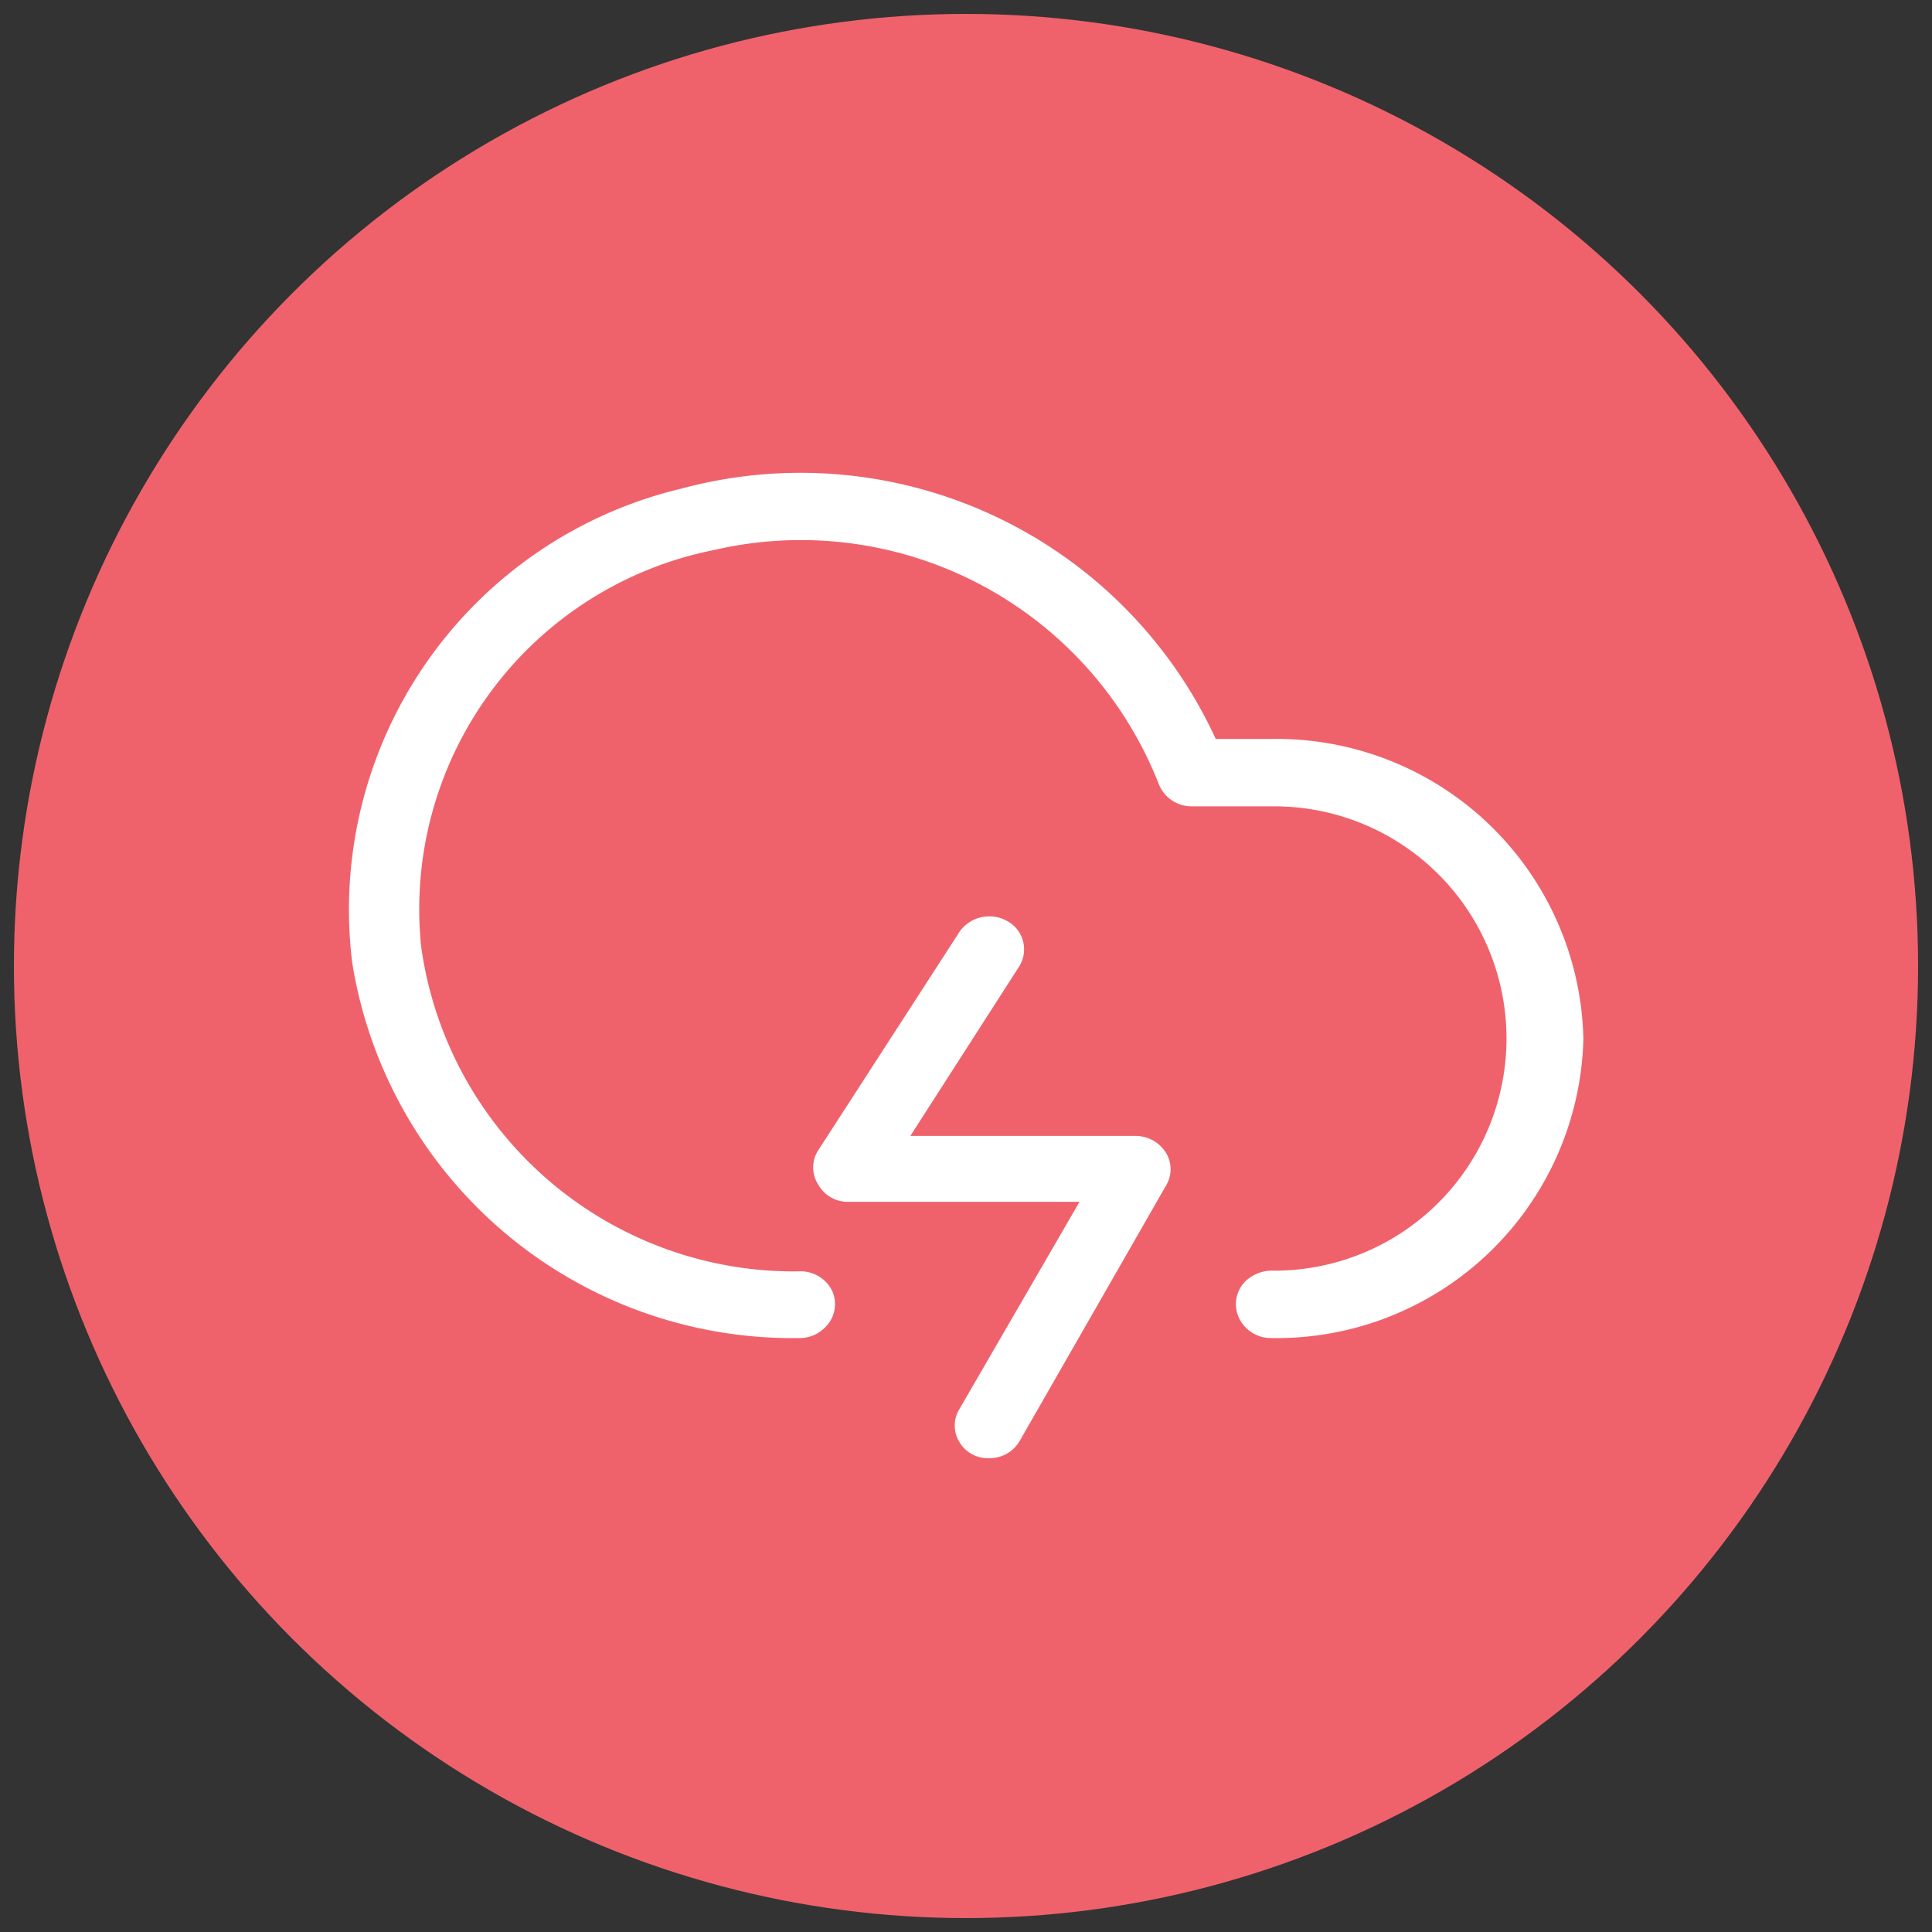 <svg id="Слой_1" data-name="Слой 1" xmlns="http://www.w3.org/2000/svg" viewBox="0 0 26.38 26.38"><rect x="0" y="0" width="26.38" height="26.38" fill="#333333" stroke="none"/><defs><style>.cls-1{fill:#ef626c;}.cls-2{fill:#fff;}</style></defs><title>3</title><circle class="cls-1" cx="13.19" cy="13.19" r="13"/><path class="cls-2" d="M21.62,14.18a4.19,4.19,0,0,1-4.27,4.09.48.48,0,0,1-.43-.27.44.44,0,0,1,.08-.5.53.53,0,0,1,.4-.15,3.17,3.17,0,1,0,0-6.34H16.27a.48.48,0,0,1-.45-.31A5.25,5.25,0,0,0,9.75,7.51a5,5,0,0,0-4,5.41,5.14,5.14,0,0,0,5.15,4.44.48.48,0,0,1,.46.26.44.44,0,0,1-.1.51.48.48,0,0,1-.34.14,6.09,6.09,0,0,1-6.11-5.12,5.91,5.91,0,0,1,4.5-6.48,6.24,6.24,0,0,1,7.29,3.42h.75A4.19,4.19,0,0,1,21.62,14.18Zm-6.08,1.33H12.43l1.49-2.32a.44.44,0,0,0-.16-.61.5.5,0,0,0-.65.13l-1.94,3a.43.43,0,0,0,0,.46.46.46,0,0,0,.41.24h3.16L13.1,19.24a.43.43,0,0,0,0,.45.45.45,0,0,0,.41.22.47.47,0,0,0,.41-.23l2-3.49a.43.43,0,0,0,0-.45.49.49,0,0,0-.41-.23Z"/></svg>